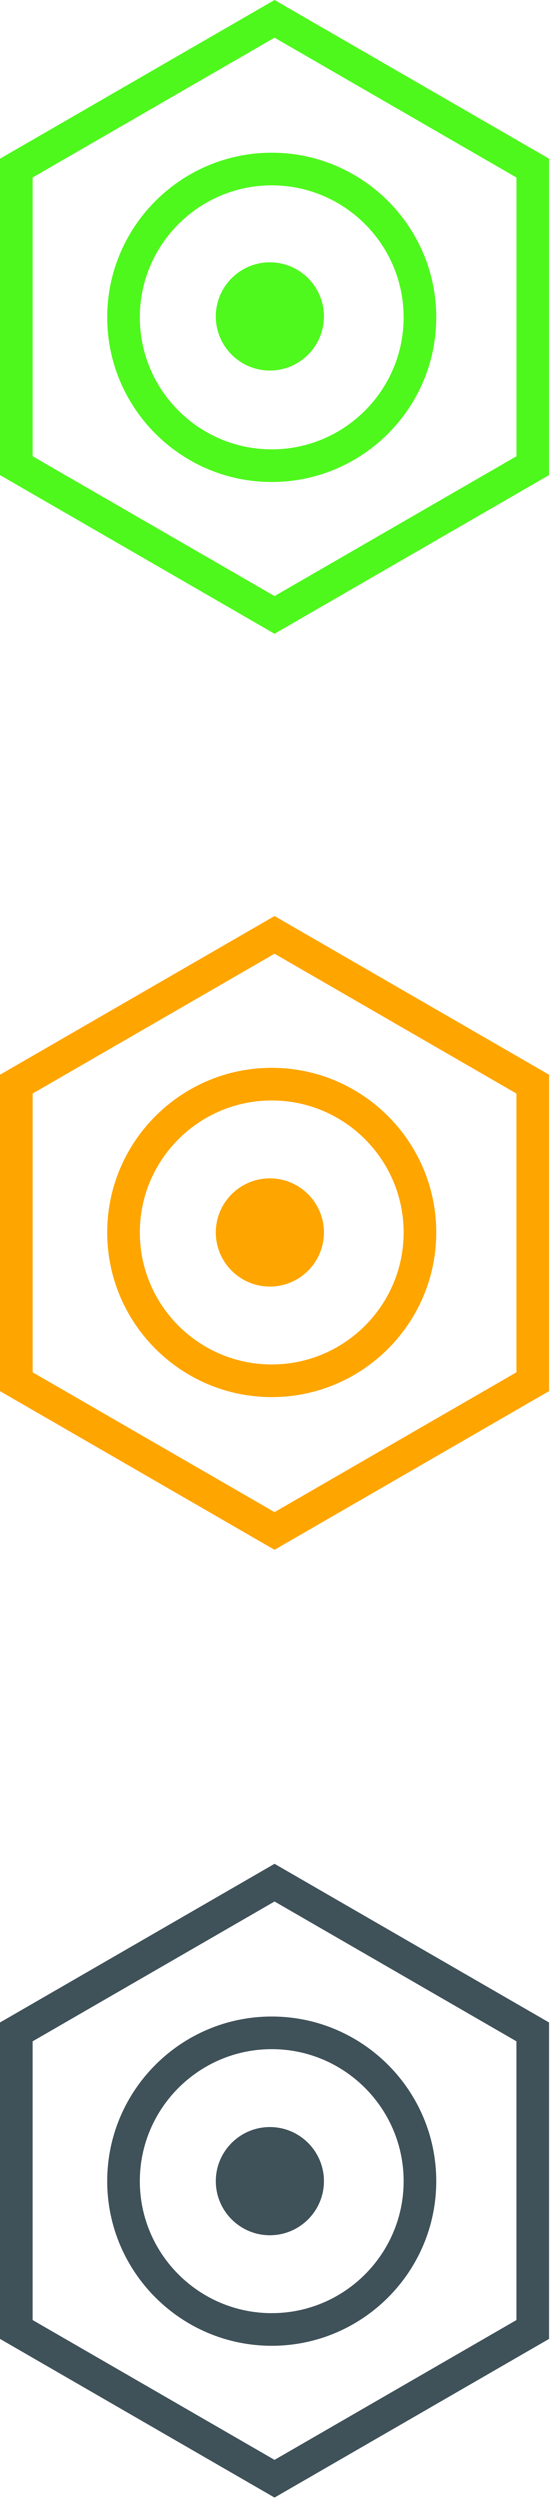 <?xml version="1.0" encoding="UTF-8"?>
<svg width="59px" height="268px" viewBox="0 0 59 268" version="1.1" xmlns="http://www.w3.org/2000/svg" xmlns:xlink="http://www.w3.org/1999/xlink">
    <title>2023_connect-quality_moca_0306</title>
    <g id="Page-1" stroke="none" stroke-width="1" fill="none" fill-rule="evenodd">
        <g id="2023_singal-quality_white_0301-copy" transform="translate(-365, -40)">
            <g id="ouline" transform="translate(365, 40)">
                <path d="M29.45,0 L0,17.011 L0,50.93 L29.45,67.941 L58.9,50.93 L58.9,17.011 L29.45,0 Z M3.5,48.91 L3.5,19.03 L29.45,4.041 L55.4,19.03 L55.4,48.91 L29.45,63.9 L3.5,48.91 Z" id="Fill-1" fill="#4EF81C"></path>
                <g id="Group-18" transform="translate(0, 16.371)">
                    <path d="M29.149,3.5 C21.347,3.5 15,9.848 15,17.649 C15,25.452 21.347,31.8 29.149,31.8 C36.952,31.8 43.299,25.452 43.299,17.649 C43.299,9.848 36.952,3.5 29.149,3.5 M29.149,35.3 C19.418,35.3 11.5,27.382 11.5,17.649 C11.5,7.918 19.418,0 29.149,0 C38.881,0 46.799,7.918 46.799,17.649 C46.799,27.382 38.881,35.3 29.149,35.3" id="Fill-2" fill="#4EF81C"></path>
                    <path d="M28.95,23.35 C25.75,23.35 23.15,20.75 23.15,17.55 C23.15,14.35 25.75,11.75 28.95,11.75 C32.15,11.75 34.75,14.35 34.75,17.55 C34.75,20.75 32.15,23.35 28.95,23.35" id="Fill-4" fill="#4FF81D"></path>
                    <path d="M3.5,130.74 L29.45,145.729 L55.399,130.74 L55.399,100.859 L29.45,85.87 L3.5,100.859 L3.5,130.74 Z M29.45,149.77 L0,132.76 L0,98.84 L29.45,81.829 L58.899,98.84 L58.899,132.76 L29.45,149.77 Z" id="Fill-6" fill="#FFA500"></path>
                    <path d="M29.149,101.6 C21.347,101.6 15,107.948 15,115.75 C15,123.552 21.347,129.9 29.149,129.9 C36.952,129.9 43.299,123.552 43.299,115.75 C43.299,107.948 36.952,101.6 29.149,101.6 M29.149,133.4 C19.418,133.4 11.5,125.482 11.5,115.75 C11.5,106.018 19.418,98.1 29.149,98.1 C38.881,98.1 46.799,106.018 46.799,115.75 C46.799,125.482 38.881,133.4 29.149,133.4" id="Fill-8" fill="#FFA500"></path>
                    <path d="M28.95,121.55 C25.75,121.55 23.15,118.95 23.15,115.75 C23.15,112.55 25.75,109.95 28.95,109.95 C32.15,109.95 34.75,112.55 34.75,115.75 C34.75,118.95 32.15,121.55 28.95,121.55" id="Fill-10" fill="#FFA500"></path>
                    <path d="M3.5,232.34 L29.45,247.329 L55.399,232.34 L55.399,202.459 L29.45,187.471 L3.5,202.459 L3.5,232.34 Z M29.45,251.37 L0,234.36 L0,200.44 L29.45,183.43 L58.899,200.44 L58.899,234.36 L29.45,251.37 Z" id="Fill-12" fill="#3F5159"></path>
                    <path d="M29.149,203.3 C21.347,203.3 15,209.648 15,217.449 C15,225.252 21.347,231.6 29.149,231.6 C36.952,231.6 43.299,225.252 43.299,217.449 C43.299,209.648 36.952,203.3 29.149,203.3 M29.149,235.1 C19.418,235.1 11.5,227.182 11.5,217.449 C11.5,207.718 19.418,199.8 29.149,199.8 C38.881,199.8 46.799,207.718 46.799,217.449 C46.799,227.182 38.881,235.1 29.149,235.1" id="Fill-14" fill="#3F5159"></path>
                    <path d="M28.95,223.25 C25.75,223.25 23.15,220.65 23.15,217.45 C23.15,214.25 25.75,211.65 28.95,211.65 C32.15,211.65 34.75,214.25 34.75,217.45 C34.75,220.65 32.15,223.25 28.95,223.25" id="Fill-16" fill="#3F5159"></path>
                </g>
            </g>
        </g>
    </g>
</svg>